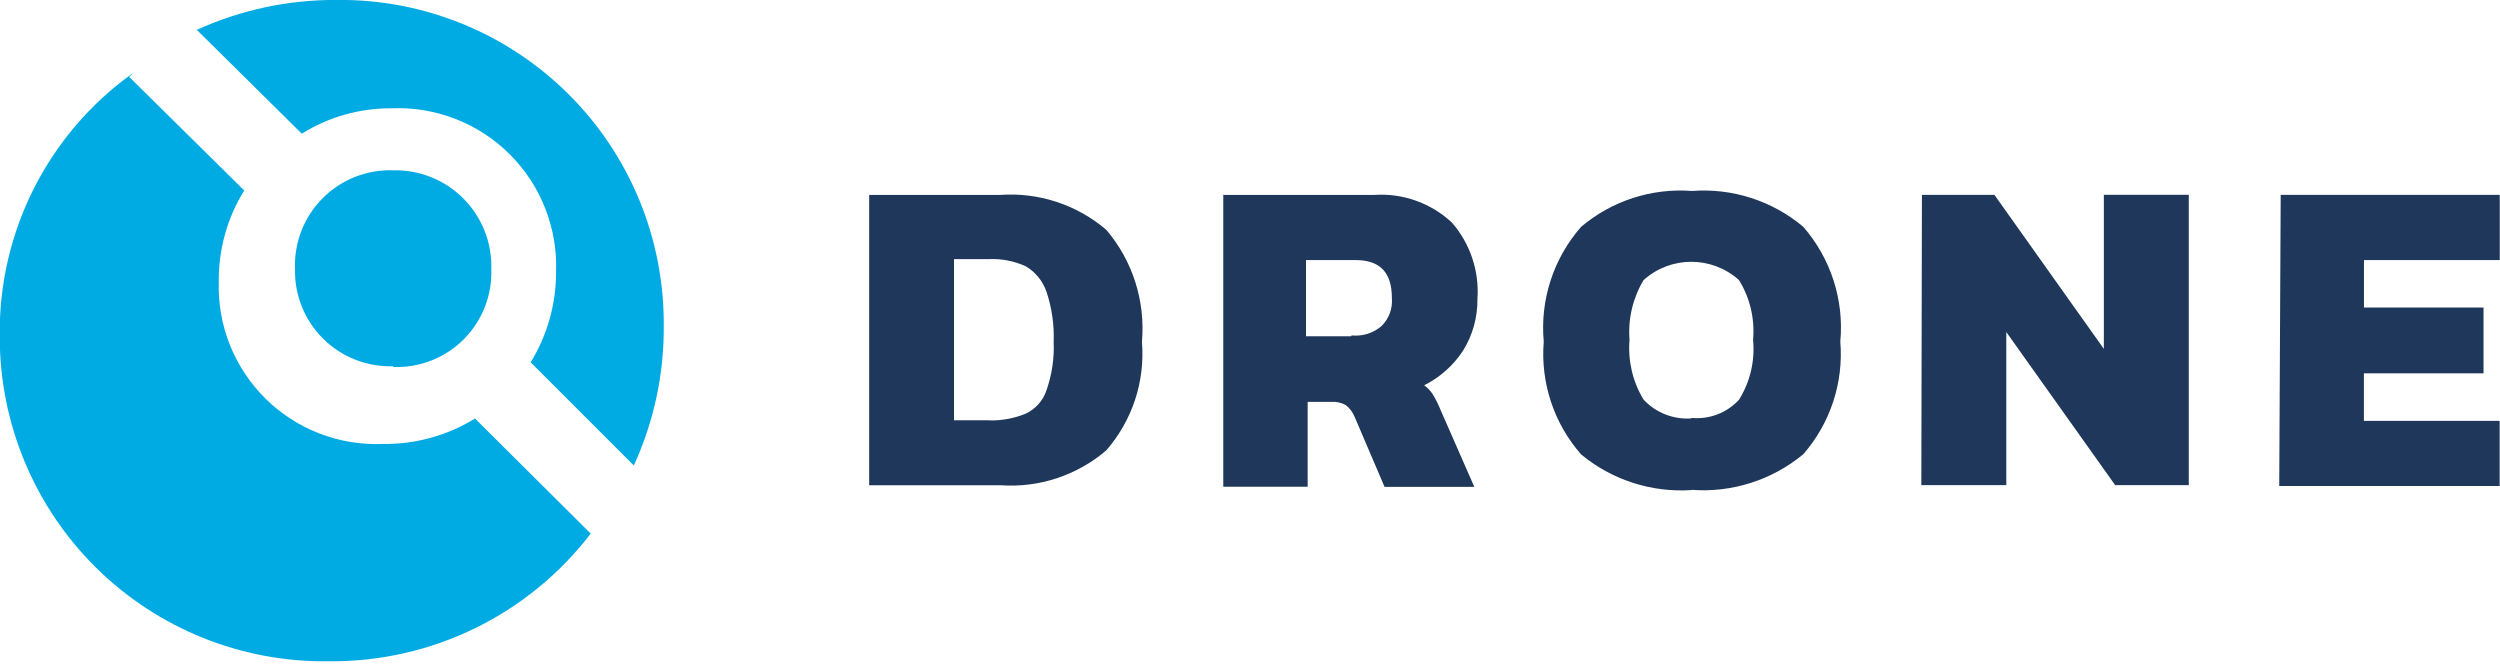 <svg viewBox="0 0 512 136" xmlns="http://www.w3.org/2000/svg"><g transform="translate(-.001-.001)"><path fill="#1E375A" d="M178.03 39.93h26.64c7.96-.61 15.85 1.96 21.92 7.16 5.39 6.35 8.01 14.6 7.28 22.9 .67 8.09-1.96 16.1-7.29 22.23 -5.99 5.14-13.76 7.71-21.62 7.16h-26.95V39.91v0Zm24.49 46.17c2.55.07 5.1-.39 7.47-1.35 2.06-.93 3.64-2.69 4.34-4.84 1.11-3.19 1.61-6.56 1.46-9.93 .13-3.48-.37-6.94-1.47-10.23 -.75-2.19-2.25-4.03-4.23-5.21 -2.39-1.09-4.99-1.59-7.6-1.47h-7.11v33h7.1v0Zm47.89-46.18h31.05c5.86-.39 11.63 1.67 15.92 5.69 3.73 4.31 5.6 9.92 5.2 15.61 .05 3.74-.97 7.41-2.94 10.59 -1.98 3.03-4.73 5.48-7.97 7.1 .73.52 1.35 1.19 1.83 1.95 .61 1.03 1.14 2.12 1.59 3.24l6.85 15.61h-18.38l-6.13-14.34c-.39-.94-1-1.76-1.78-2.39 -.9-.5-1.92-.74-2.94-.68h-4.9v17.39h-17.28V39.85h-.19v0Zm26.45 28.78c2.22.22 4.44-.49 6.12-1.96 1.5-1.5 2.26-3.59 2.08-5.7 0-5.21-2.39-7.78-7.48-7.78h-10.11v15.61h9.24l.12-.19v0Zm69.69 31.66c-8.23.58-16.37-2.03-22.73-7.29 -5.58-6.35-8.34-14.68-7.66-23.09 -.78-8.56 1.99-17.06 7.65-23.52 6.31-5.34 14.47-7.98 22.72-7.35 8.26-.63 16.44 2.01 22.78 7.34 5.63 6.47 8.38 14.96 7.59 23.51 .69 8.4-2.05 16.73-7.6 23.08 -6.41 5.3-14.62 7.91-22.91 7.28h.12v0Zm0-14.76c3.61.31 7.16-1.07 9.61-3.74 2.28-3.66 3.29-7.97 2.87-12.25 .39-4.29-.62-8.59-2.88-12.25 -5.56-4.99-13.98-4.99-19.54 0 -2.21 3.68-3.22 7.96-2.88 12.24 -.36 4.28.64 8.57 2.87 12.24 2.51 2.69 6.11 4.11 9.79 3.85l.12-.13v0Zm47.09-45.69h14.82l22.41 31.54V39.9h17.39v59.46h-15.07L410.89 68v31.35h-17.4l.12-59.47v0Zm73.49 0h44.82v13.35h-27.81v9.73h24.49v13.47h-24.5v9.73h27.8v13.35h-45.14l.3-59.66v0Z"/><path fill="#00ABE4" d="M27.13 15.13l-.68.61 23.57 23.27c-3.48 5.6-5.28 12.08-5.21 18.67 -.29 8.96 3.18 17.64 9.56 23.95 6.37 6.3 15.09 9.67 24.05 9.29 6.65.09 13.2-1.71 18.86-5.21l23.7 23.57c-12.77 16.67-32.65 26.36-53.65 26.15 -17.81.26-34.98-6.65-47.65-19.16C7.01 103.75-.1 86.66-.05 68.85c-.29-21.29 9.84-41.36 27.13-53.78v-.001Zm13.16-9.01C49.3 2.02 59.1-.07 69.01-.01c17.74-.19 34.81 6.76 47.4 19.27 12.58 12.51 19.61 29.54 19.53 47.29 .1 9.92-1.99 19.75-6.13 28.78L108.68 74.2c3.4-5.53 5.2-11.89 5.2-18.38 .36-9.04-3.07-17.82-9.47-24.21 -6.41-6.39-15.19-9.81-24.22-9.43 -6.5-.04-12.87 1.76-18.38 5.2L40.25 6.06v0Zm40.29 68.89c-5.36.18-10.56-1.85-14.37-5.61 -3.82-3.77-5.91-8.94-5.79-14.3 -.21-5.42 1.84-10.67 5.66-14.5 3.82-3.84 9.06-5.91 14.47-5.72 5.38-.12 10.58 1.97 14.37 5.79 3.79 3.82 5.86 9.03 5.7 14.41 .2 5.38-1.85 10.62-5.66 14.43 -3.82 3.81-9.05 5.86-14.44 5.65v-.19 0Z"/></g></svg>